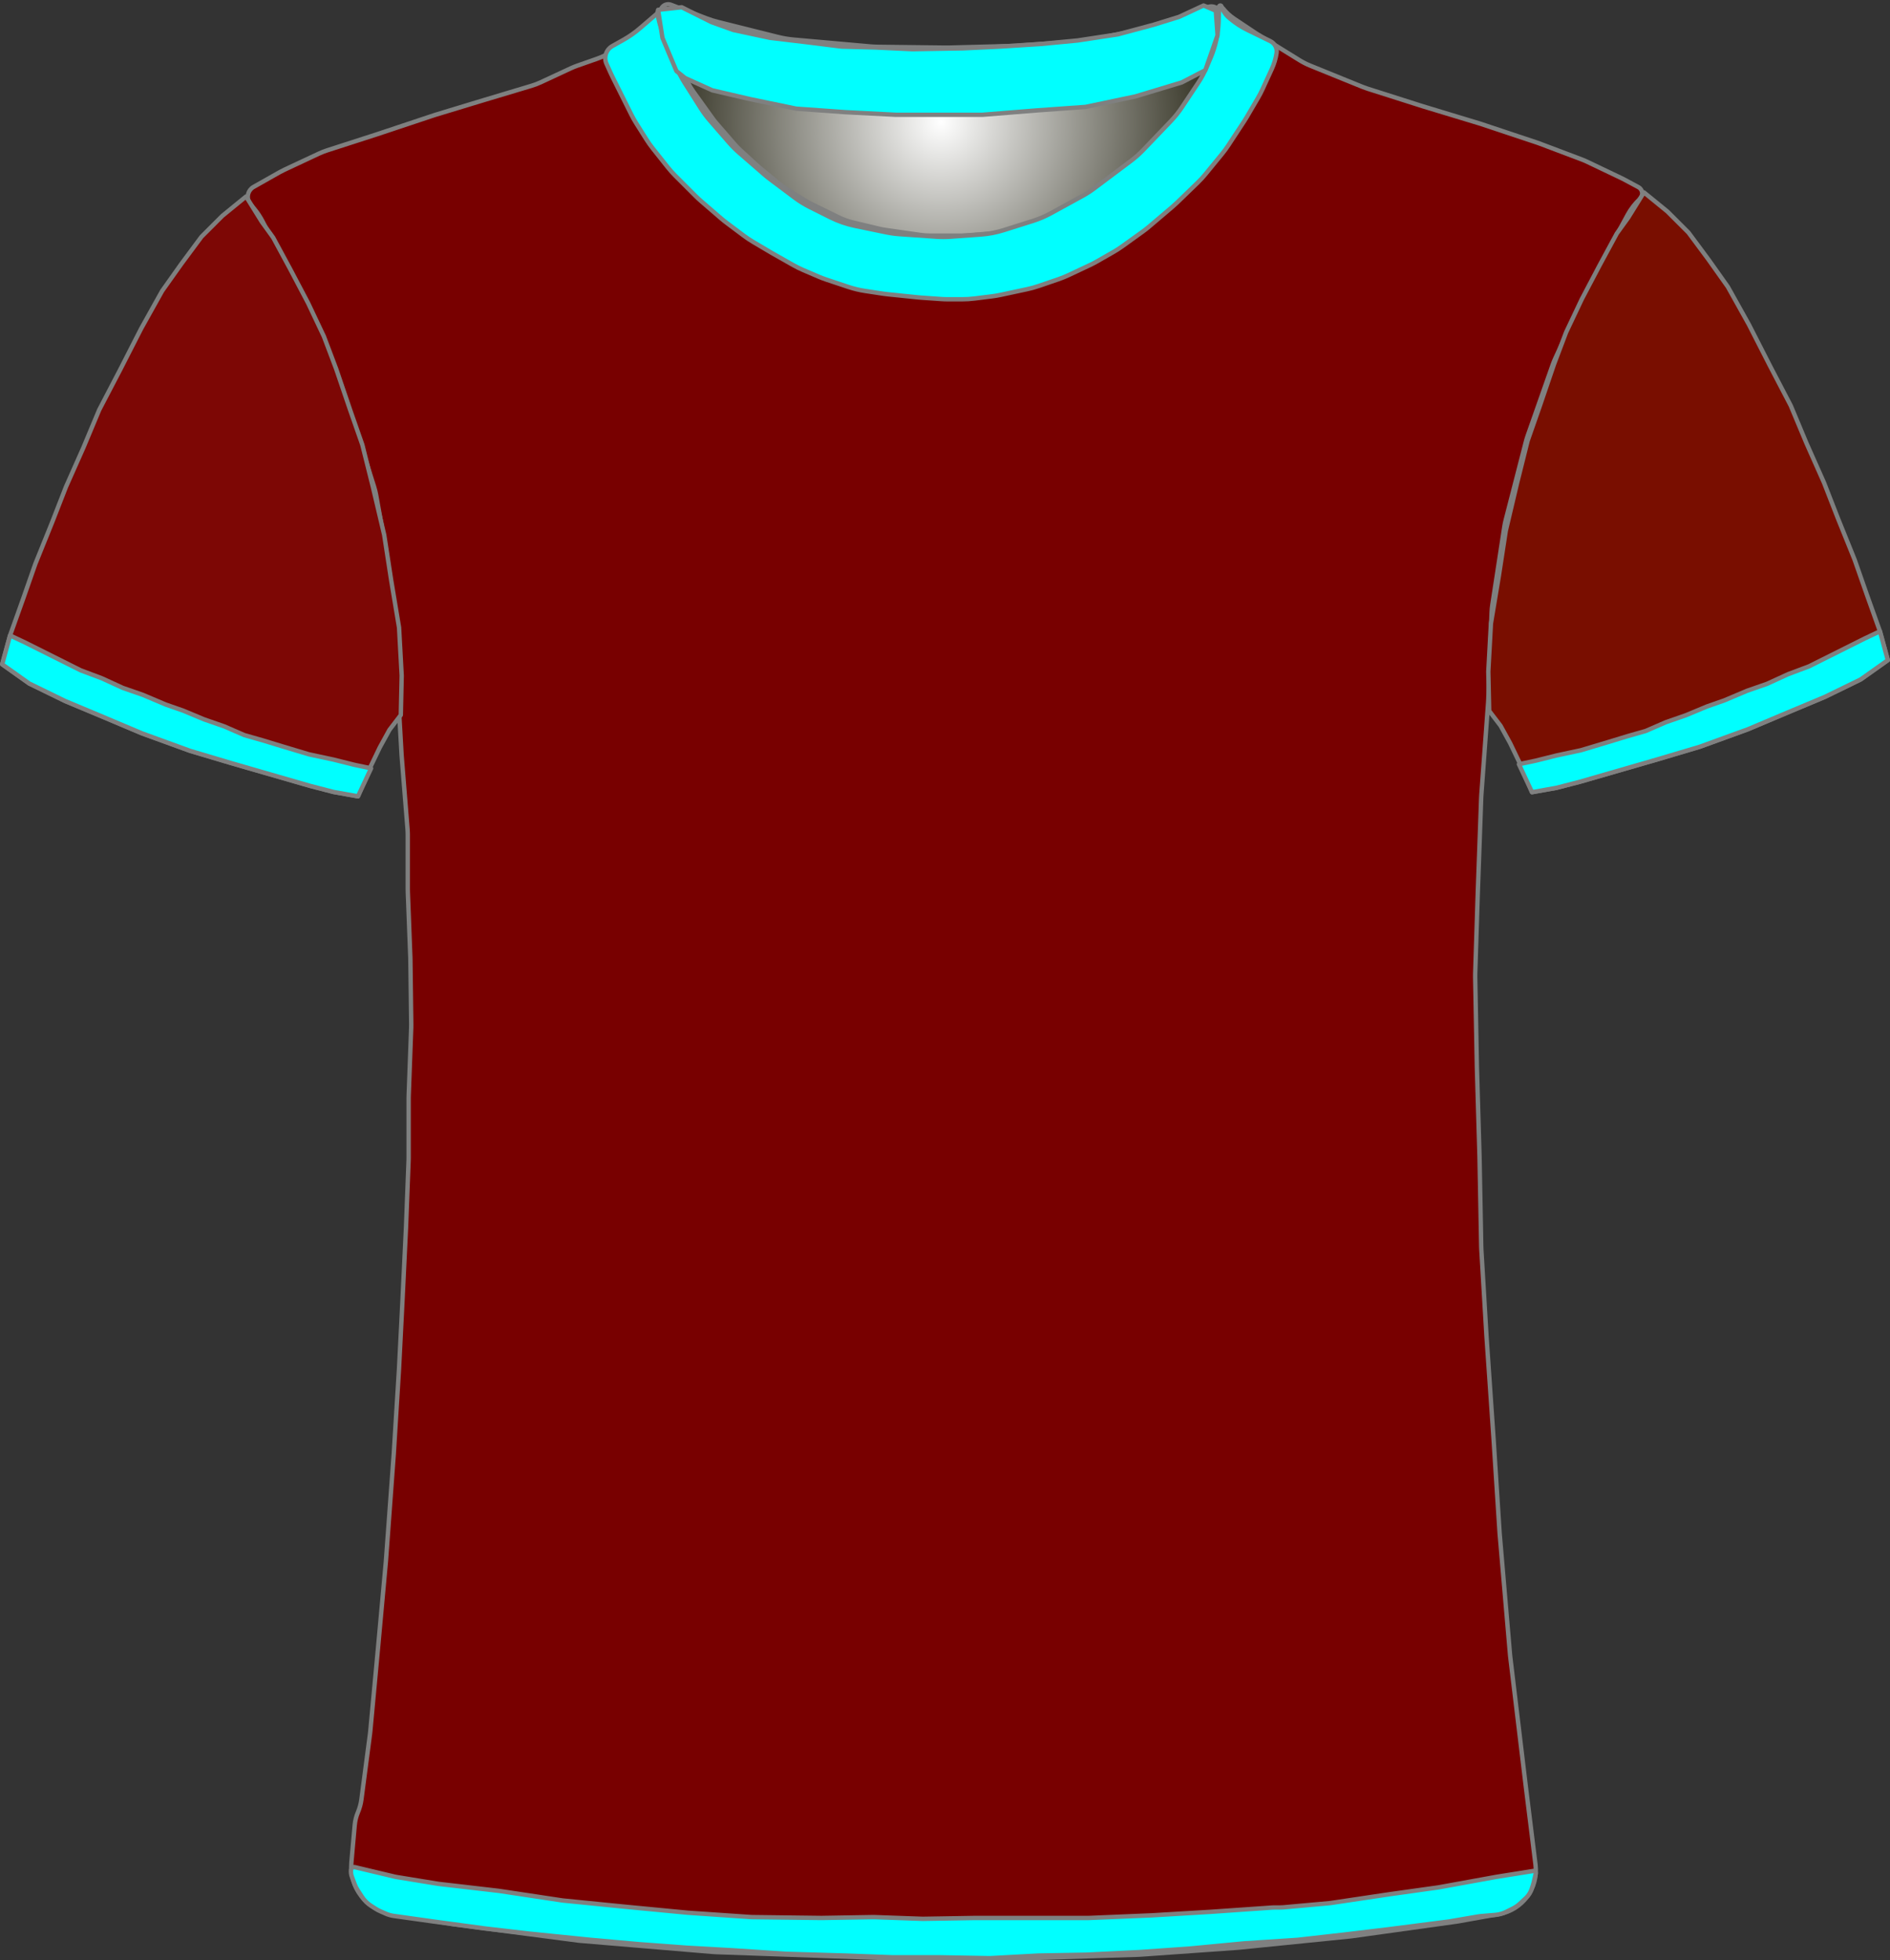 <?xml version="1.0" encoding="UTF-8" standalone="no"?>
<!DOCTYPE svg PUBLIC "-//W3C//DTD SVG 1.1//EN" "http://www.w3.org/Graphics/SVG/1.1/DTD/svg11.dtd">
<svg xmlns="http://www.w3.org/2000/svg" xmlns:xl="http://www.w3.org/1999/xlink" version="1.1" viewBox="-1012.5 -212.5 432.405 448.4" width="432.405pt" height="448.4pt" xmlns:dc="http://purl.org/dc/elements/1.1/">
  <rect x="-1012.5" y="-212.5" width="432.405" height="448.4" fill="#333333" stroke="none"/>
  <defs>
    <radialGradient cx="0" cy="0" r="1" id="Gradient" gradientUnits="userSpaceOnUse">
      <stop offset="0" stop-color="white"/>
      <stop offset="1" stop-color="#171605"/>
    </radialGradient>
    <radialGradient id="Obj_Gradient" xl:href="#Gradient" gradientTransform="translate(-797.241 -184.6) scale(70.263)"/>
  </defs>
  <g stroke="none" stroke-opacity="1" stroke-dasharray="none" fill="none" fill-opacity="1">
    <title>burnley</title>
    <rect fill="white" width="432.405" height="448.4"/>
    <g>
      <title>Capa 1</title>
      <path d="M -858.994 -211.41 L -850.829 -208.292 C -849.971 -207.964 -849.094 -207.688 -848.203 -207.466 L -834.486 -204.036 C -833.324 -203.746 -832.142 -203.547 -830.949 -203.44 L -813.423 -201.879 C -812.835 -201.826 -812.245 -201.796 -811.655 -201.789 L -796.176 -201.605 C -795.886 -201.602 -795.596 -201.604 -795.305 -201.611 L -780.882 -201.986 C -780.521 -201.995 -780.161 -202.013 -779.801 -202.04 L -765.429 -203.091 C -764.438 -203.164 -763.452 -203.3 -762.479 -203.5 L -750.906 -205.878 C -749.864 -206.093 -748.838 -206.379 -747.835 -206.735 L -736.083 -210.91 C -734.993 -211.297 -733.79 -210.766 -733.341 -209.7 L -733.341 -209.7 C -732.819 -208.46 -732.667 -207.095 -732.903 -205.771 L -733.084 -204.76 C -733.387 -203.059 -733.882 -201.397 -734.558 -199.807 L -736.101 -196.176 C -736.66 -194.861 -737.339 -193.602 -738.131 -192.414 L -741.817 -186.885 C -742.565 -185.764 -743.409 -184.71 -744.341 -183.737 L -750.636 -177.162 C -751.505 -176.256 -752.445 -175.422 -753.449 -174.668 L -761.824 -168.387 C -762.701 -167.73 -763.623 -167.136 -764.584 -166.61 L -771.769 -162.679 C -773.081 -161.961 -774.458 -161.373 -775.884 -160.923 L -782.557 -158.816 C -784.273 -158.274 -786.048 -157.935 -787.844 -157.807 L -794.73 -157.315 C -795.803 -157.238 -796.879 -157.237 -797.952 -157.311 L -806.388 -157.893 C -807.422 -157.964 -808.45 -158.105 -809.465 -158.315 L -816.6 -159.792 C -818.552 -160.196 -820.443 -160.851 -822.226 -161.743 L -826.886 -164.073 C -828.12 -164.69 -829.296 -165.416 -830.4 -166.244 L -836.082 -170.506 C -836.521 -170.835 -836.948 -171.18 -837.363 -171.54 L -843.118 -176.538 C -843.932 -177.245 -844.696 -178.009 -845.403 -178.823 L -849.808 -183.896 C -850.562 -184.764 -851.25 -185.688 -851.866 -186.659 L -855.6 -192.547 C -855.96 -193.115 -856.296 -193.699 -856.605 -194.297 L -858.225 -197.43 C -858.835 -198.608 -859.341 -199.836 -859.738 -201.101 L -861.018 -205.174 C -861.233 -205.858 -861.416 -206.551 -861.566 -207.251 L -861.641 -207.6 C -861.835 -208.508 -861.728 -209.456 -861.335 -210.297 L -861.241 -210.5 C -860.846 -211.345 -859.866 -211.742 -858.994 -211.41 Z" fill="url(#Obj_Gradient)"/>
      <path d="M -858.994 -211.41 L -850.829 -208.292 C -849.971 -207.964 -849.094 -207.688 -848.203 -207.466 L -834.486 -204.036 C -833.324 -203.746 -832.142 -203.547 -830.949 -203.44 L -813.423 -201.879 C -812.835 -201.826 -812.245 -201.796 -811.655 -201.789 L -796.176 -201.605 C -795.886 -201.602 -795.596 -201.604 -795.305 -201.611 L -780.882 -201.986 C -780.521 -201.995 -780.161 -202.013 -779.801 -202.04 L -765.429 -203.091 C -764.438 -203.164 -763.452 -203.3 -762.479 -203.5 L -750.906 -205.878 C -749.864 -206.093 -748.838 -206.379 -747.835 -206.735 L -736.083 -210.91 C -734.993 -211.297 -733.79 -210.766 -733.341 -209.7 L -733.341 -209.7 C -732.819 -208.46 -732.667 -207.095 -732.903 -205.771 L -733.084 -204.76 C -733.387 -203.059 -733.882 -201.397 -734.558 -199.807 L -736.101 -196.176 C -736.66 -194.861 -737.339 -193.602 -738.131 -192.414 L -741.817 -186.885 C -742.565 -185.764 -743.409 -184.71 -744.341 -183.737 L -750.636 -177.162 C -751.505 -176.256 -752.445 -175.422 -753.449 -174.668 L -761.824 -168.387 C -762.701 -167.73 -763.623 -167.136 -764.584 -166.61 L -771.769 -162.679 C -773.081 -161.961 -774.458 -161.373 -775.884 -160.923 L -782.557 -158.816 C -784.273 -158.274 -786.048 -157.935 -787.844 -157.807 L -794.73 -157.315 C -795.803 -157.238 -796.879 -157.237 -797.952 -157.311 L -806.388 -157.893 C -807.422 -157.964 -808.45 -158.105 -809.465 -158.315 L -816.6 -159.792 C -818.552 -160.196 -820.443 -160.851 -822.226 -161.743 L -826.886 -164.073 C -828.12 -164.69 -829.296 -165.416 -830.4 -166.244 L -836.082 -170.506 C -836.521 -170.835 -836.948 -171.18 -837.363 -171.54 L -843.118 -176.538 C -843.932 -177.245 -844.696 -178.009 -845.403 -178.823 L -849.808 -183.896 C -850.562 -184.764 -851.25 -185.688 -851.866 -186.659 L -855.6 -192.547 C -855.96 -193.115 -856.296 -193.699 -856.605 -194.297 L -858.225 -197.43 C -858.835 -198.608 -859.341 -199.836 -859.738 -201.101 L -861.018 -205.174 C -861.233 -205.858 -861.416 -206.551 -861.566 -207.251 L -861.641 -207.6 C -861.835 -208.508 -861.728 -209.456 -861.335 -210.297 L -861.241 -210.5 C -860.846 -211.345 -859.866 -211.742 -858.994 -211.41 Z" stroke="#7f8080" stroke-linecap="round" stroke-linejoin="round" stroke-width="1"/>
      <path d="M -923.027 225.264 L -909.284 227.554 C -909.101 227.585 -908.917 227.612 -908.733 227.636 L -880.379 231.352 C -880.133 231.384 -879.885 231.41 -879.638 231.431 L -849.395 233.968 C -849.138 233.989 -848.88 234.005 -848.623 234.014 L -809.692 235.39 C -809.503 235.397 -809.315 235.4 -809.126 235.4 L -777.659 235.4 C -777.492 235.4 -777.326 235.397 -777.159 235.392 L -752.125 234.61 C -751.914 234.603 -751.704 234.593 -751.494 234.578 L -729.447 233.017 C -729.288 233.006 -729.13 232.992 -728.972 232.976 L -703.712 230.43 C -703.51 230.41 -703.309 230.386 -703.108 230.358 L -679.315 227.043 C -679.111 227.014 -678.908 226.982 -678.705 226.946 L -669.509 225.3 C -664.182 224.347 -660.531 219.393 -661.198 214.023 L -663.405 196.232 C -663.408 196.211 -663.41 196.189 -663.413 196.168 L -666.977 166.469 C -666.998 166.29 -667.017 166.11 -667.032 165.93 L -669.395 138.37 C -669.404 138.257 -669.413 138.143 -669.42 138.029 L -670.807 116.438 C -670.808 116.413 -670.81 116.387 -670.812 116.362 L -672.404 93.276 C -672.408 93.225 -672.411 93.175 -672.414 93.124 L -673.59 73.322 C -673.603 73.107 -673.611 72.893 -673.615 72.678 L -674.008 52.083 C -674.009 52.028 -674.01 51.972 -674.012 51.917 L -674.607 31.683 C -674.608 31.628 -674.61 31.572 -674.611 31.517 L -675.001 11.008 C -675.007 10.736 -675.005 10.464 -674.996 10.193 L -674.41 -8.167 C -674.41 -8.189 -674.409 -8.211 -674.408 -8.233 L -673.62 -30.102 C -673.613 -30.301 -673.602 -30.499 -673.587 -30.697 L -672.03 -51.918 C -672.016 -52.106 -672.006 -52.294 -671.999 -52.483 L -671.244 -72.382 C -671.221 -72.993 -671.163 -73.603 -671.069 -74.208 L -668.331 -92.012 C -668.25 -92.537 -668.143 -93.058 -668.01 -93.572 L -663.382 -111.53 C -663.267 -111.976 -663.133 -112.418 -662.979 -112.853 L -657.259 -129.092 C -657.092 -129.564 -656.904 -130.027 -656.695 -130.481 L -651.163 -142.466 C -651.061 -142.689 -650.953 -142.909 -650.84 -143.126 L -645.478 -153.468 C -645.432 -153.556 -645.386 -153.644 -645.338 -153.731 L -640.122 -163.348 C -639.385 -164.707 -638.435 -165.94 -637.309 -167 L -637.309 -167 C -636.634 -167.635 -636.602 -168.698 -637.237 -169.373 C -637.362 -169.505 -637.507 -169.617 -637.667 -169.702 L -640.881 -171.424 C -641.1 -171.541 -641.321 -171.653 -641.545 -171.76 L -649.399 -175.509 C -649.806 -175.703 -650.22 -175.88 -650.642 -176.039 L -660.317 -179.69 C -660.512 -179.763 -660.708 -179.833 -660.906 -179.899 L -673.6 -184.13 C -673.74 -184.177 -673.879 -184.221 -674.02 -184.264 L -686.903 -188.168 C -686.974 -188.189 -687.044 -188.211 -687.115 -188.234 L -699.619 -192.212 C -700.012 -192.337 -700.401 -192.478 -700.784 -192.633 L -712.76 -197.493 C -713.591 -197.83 -714.393 -198.237 -715.156 -198.709 L -724.776 -204.656 C -724.931 -204.752 -725.085 -204.851 -725.238 -204.952 L -730.128 -208.212 C -731.109 -208.867 -731.981 -209.673 -732.709 -210.6 L -732.709 -210.6 C -732.815 -210.734 -733.009 -210.758 -733.144 -210.652 C -733.246 -210.571 -733.288 -210.435 -733.246 -210.311 L -733.109 -209.9 C -732.65 -208.522 -732.545 -207.051 -732.805 -205.622 L -733.2 -203.449 C -733.472 -201.957 -733.953 -200.512 -734.631 -199.156 L -736.164 -196.091 C -736.46 -195.498 -736.794 -194.923 -737.162 -194.371 L -740.365 -189.566 C -740.794 -188.923 -741.269 -188.312 -741.786 -187.737 L -746.348 -182.668 C -746.389 -182.623 -746.43 -182.577 -746.472 -182.532 L -752.466 -176.024 C -753.094 -175.343 -753.779 -174.717 -754.515 -174.154 L -759.539 -170.312 C -759.986 -169.971 -760.449 -169.654 -760.929 -169.361 L -767.415 -165.406 C -768.077 -165.003 -768.767 -164.648 -769.48 -164.344 L -776.596 -161.316 C -777.403 -160.973 -778.238 -160.696 -779.091 -160.489 L -783.17 -159.5 C -783.995 -159.3 -784.834 -159.166 -785.68 -159.1 L -791.381 -158.65 C -791.799 -158.617 -792.22 -158.6 -792.64 -158.6 L -799.672 -158.6 C -800.429 -158.6 -801.185 -158.654 -801.935 -158.761 L -809.881 -159.896 C -810.366 -159.965 -810.848 -160.057 -811.324 -160.17 L -817.286 -161.59 C -818.431 -161.862 -819.543 -162.261 -820.601 -162.777 L -826.881 -165.844 C -827.366 -166.081 -827.839 -166.343 -828.298 -166.627 L -832.51 -169.242 C -833.109 -169.613 -833.683 -170.025 -834.227 -170.472 L -838.674 -174.124 C -838.897 -174.308 -839.116 -174.498 -839.329 -174.693 L -843.132 -178.179 C -843.583 -178.593 -844.01 -179.032 -844.411 -179.495 L -848.53 -184.247 C -848.849 -184.615 -849.152 -184.998 -849.436 -185.395 L -853.866 -191.564 C -854.361 -192.254 -854.8 -192.981 -855.179 -193.74 L -857.756 -198.893 C -857.791 -198.964 -857.827 -199.036 -857.861 -199.108 L -859.109 -201.7 C -859.96 -203.467 -860.316 -205.431 -860.138 -207.384 L -859.958 -209.367 C -859.934 -209.628 -860.127 -209.86 -860.389 -209.884 C -860.551 -209.899 -860.71 -209.829 -860.809 -209.7 L -860.809 -209.7 C -861.473 -208.838 -862.253 -208.071 -863.127 -207.424 L -867.024 -204.537 C -867.147 -204.446 -867.272 -204.356 -867.399 -204.268 L -872.021 -201.046 C -873.208 -200.219 -874.501 -199.557 -875.866 -199.077 L -880.473 -197.459 C -880.963 -197.286 -881.445 -197.09 -881.917 -196.871 L -888.764 -193.686 C -889.46 -193.363 -890.178 -193.089 -890.914 -192.869 L -901.784 -189.608 C -901.801 -189.602 -901.818 -189.597 -901.834 -189.592 L -912.802 -186.263 C -912.94 -186.221 -913.078 -186.177 -913.214 -186.132 L -926.135 -181.825 C -926.185 -181.808 -926.234 -181.792 -926.283 -181.776 L -937.65 -178.109 C -938.289 -177.903 -938.914 -177.657 -939.521 -177.373 L -947.453 -173.66 C -947.824 -173.487 -948.187 -173.299 -948.543 -173.098 L -954.49 -169.737 C -955.742 -169.029 -956.184 -167.439 -955.476 -166.186 C -955.399 -166.05 -955.31 -165.92 -955.209 -165.8 L -954.345 -164.763 C -953.59 -163.857 -952.938 -162.871 -952.4 -161.821 L -949.322 -155.821 C -949.247 -155.674 -949.169 -155.528 -949.089 -155.383 L -945.135 -148.227 C -945.051 -148.076 -944.97 -147.923 -944.891 -147.769 L -940.783 -139.731 C -940.534 -139.244 -940.31 -138.744 -940.112 -138.234 L -936.63 -129.252 C -936.616 -129.217 -936.602 -129.183 -936.589 -129.148 L -932.992 -120.062 C -932.87 -119.754 -932.758 -119.442 -932.655 -119.127 L -930.033 -111.074 C -930.017 -111.025 -930.001 -110.975 -929.986 -110.925 L -926.914 -101.167 C -926.711 -100.523 -926.549 -99.867 -926.429 -99.202 L -924.444 -88.193 C -924.421 -88.064 -924.399 -87.936 -924.379 -87.807 L -922.673 -76.813 C -922.631 -76.538 -922.595 -76.261 -922.567 -75.984 L -921.679 -67.287 C -921.633 -66.829 -921.606 -66.37 -921.599 -65.909 L -921.414 -53.934 C -921.411 -53.711 -921.403 -53.489 -921.39 -53.267 L -920.62 -39.785 C -920.613 -39.662 -920.604 -39.538 -920.594 -39.415 L -919.261 -22.841 C -919.226 -22.414 -919.209 -21.986 -919.209 -21.557 L -919.209 -9.108 C -919.209 -8.903 -919.205 -8.698 -919.197 -8.493 L -918.617 6.596 C -918.612 6.732 -918.608 6.868 -918.607 7.004 L -918.414 21.8 C -918.411 22.067 -918.414 22.333 -918.424 22.6 L -918.998 38.104 C -919.006 38.301 -919.009 38.499 -919.009 38.696 L -919.009 52.292 C -919.009 52.497 -919.013 52.702 -919.021 52.907 L -919.606 68.122 C -919.608 68.174 -919.611 68.226 -919.613 68.278 L -920.408 84.781 C -920.409 84.794 -920.409 84.806 -920.41 84.819 L -921.205 100.511 C -921.208 100.57 -921.211 100.63 -921.215 100.689 L -922.404 119.91 C -922.407 119.97 -922.411 120.03 -922.416 120.09 L -924.199 144.459 C -924.206 144.553 -924.213 144.647 -924.222 144.74 L -926.008 164.385 C -926.009 164.395 -926.01 164.405 -926.011 164.415 L -927.781 183.5 C -927.8 183.7 -927.822 183.9 -927.848 184.099 L -929.809 199.072 C -929.942 200.086 -930.211 201.078 -930.609 202.02 L -930.609 202.02 C -931.007 202.96 -931.255 203.957 -931.346 204.975 L -932.109 213.52 C -932.617 219.207 -928.659 224.325 -923.027 225.264 Z" fill="#780000"/>
      <path d="M -923.027 225.264 L -909.284 227.554 C -909.101 227.585 -908.917 227.612 -908.733 227.636 L -880.379 231.352 C -880.133 231.384 -879.885 231.41 -879.638 231.431 L -849.395 233.968 C -849.138 233.989 -848.88 234.005 -848.623 234.014 L -809.692 235.39 C -809.503 235.397 -809.315 235.4 -809.126 235.4 L -777.659 235.4 C -777.492 235.4 -777.326 235.397 -777.159 235.392 L -752.125 234.61 C -751.914 234.603 -751.704 234.593 -751.494 234.578 L -729.447 233.017 C -729.288 233.006 -729.13 232.992 -728.972 232.976 L -703.712 230.43 C -703.51 230.41 -703.309 230.386 -703.108 230.358 L -679.315 227.043 C -679.111 227.014 -678.908 226.982 -678.705 226.946 L -669.509 225.3 C -664.182 224.347 -660.531 219.393 -661.198 214.023 L -663.405 196.232 C -663.408 196.211 -663.41 196.189 -663.413 196.168 L -666.977 166.469 C -666.998 166.29 -667.017 166.11 -667.032 165.93 L -669.395 138.37 C -669.404 138.257 -669.413 138.143 -669.42 138.029 L -670.807 116.438 C -670.808 116.413 -670.81 116.387 -670.812 116.362 L -672.404 93.276 C -672.408 93.225 -672.411 93.175 -672.414 93.124 L -673.59 73.322 C -673.603 73.107 -673.611 72.893 -673.615 72.678 L -674.008 52.083 C -674.009 52.028 -674.01 51.972 -674.012 51.917 L -674.607 31.683 C -674.608 31.628 -674.61 31.572 -674.611 31.517 L -675.001 11.008 C -675.007 10.736 -675.005 10.464 -674.996 10.193 L -674.41 -8.167 C -674.41 -8.189 -674.409 -8.211 -674.408 -8.233 L -673.62 -30.102 C -673.613 -30.301 -673.602 -30.499 -673.587 -30.697 L -672.03 -51.918 C -672.016 -52.106 -672.006 -52.294 -671.999 -52.483 L -671.244 -72.382 C -671.221 -72.993 -671.163 -73.603 -671.069 -74.208 L -668.331 -92.012 C -668.25 -92.537 -668.143 -93.058 -668.01 -93.572 L -663.382 -111.53 C -663.267 -111.976 -663.133 -112.418 -662.979 -112.853 L -657.259 -129.092 C -657.092 -129.564 -656.904 -130.027 -656.695 -130.481 L -651.163 -142.466 C -651.061 -142.689 -650.953 -142.909 -650.84 -143.126 L -645.478 -153.468 C -645.432 -153.556 -645.386 -153.644 -645.338 -153.731 L -640.122 -163.348 C -639.385 -164.707 -638.435 -165.94 -637.309 -167 L -637.309 -167 C -636.634 -167.635 -636.602 -168.698 -637.237 -169.373 C -637.362 -169.505 -637.507 -169.617 -637.667 -169.702 L -640.881 -171.424 C -641.1 -171.541 -641.321 -171.653 -641.545 -171.76 L -649.399 -175.509 C -649.806 -175.703 -650.22 -175.88 -650.642 -176.039 L -660.317 -179.69 C -660.512 -179.763 -660.708 -179.833 -660.906 -179.899 L -673.6 -184.13 C -673.74 -184.177 -673.879 -184.221 -674.02 -184.264 L -686.903 -188.168 C -686.974 -188.189 -687.044 -188.211 -687.115 -188.234 L -699.619 -192.212 C -700.012 -192.337 -700.401 -192.478 -700.784 -192.633 L -712.76 -197.493 C -713.591 -197.83 -714.393 -198.237 -715.156 -198.709 L -724.776 -204.656 C -724.931 -204.752 -725.085 -204.851 -725.238 -204.952 L -730.128 -208.212 C -731.109 -208.867 -731.981 -209.673 -732.709 -210.6 L -732.709 -210.6 C -732.815 -210.734 -733.009 -210.758 -733.144 -210.652 C -733.246 -210.571 -733.288 -210.435 -733.246 -210.311 L -733.109 -209.9 C -732.65 -208.522 -732.545 -207.051 -732.805 -205.622 L -733.2 -203.449 C -733.472 -201.957 -733.953 -200.512 -734.631 -199.156 L -736.164 -196.091 C -736.46 -195.498 -736.794 -194.923 -737.162 -194.371 L -740.365 -189.566 C -740.794 -188.923 -741.269 -188.312 -741.786 -187.737 L -746.348 -182.668 C -746.389 -182.623 -746.43 -182.577 -746.472 -182.532 L -752.466 -176.024 C -753.094 -175.343 -753.779 -174.717 -754.515 -174.154 L -759.539 -170.312 C -759.986 -169.971 -760.449 -169.654 -760.929 -169.361 L -767.415 -165.406 C -768.077 -165.003 -768.767 -164.648 -769.48 -164.344 L -776.596 -161.316 C -777.403 -160.973 -778.238 -160.696 -779.091 -160.489 L -783.17 -159.5 C -783.995 -159.3 -784.834 -159.166 -785.68 -159.1 L -791.381 -158.65 C -791.799 -158.617 -792.22 -158.6 -792.64 -158.6 L -799.672 -158.6 C -800.429 -158.6 -801.185 -158.654 -801.935 -158.761 L -809.881 -159.896 C -810.366 -159.965 -810.848 -160.057 -811.324 -160.17 L -817.286 -161.59 C -818.431 -161.862 -819.543 -162.261 -820.601 -162.777 L -826.881 -165.844 C -827.366 -166.081 -827.839 -166.343 -828.298 -166.627 L -832.51 -169.242 C -833.109 -169.613 -833.683 -170.025 -834.227 -170.472 L -838.674 -174.124 C -838.897 -174.308 -839.116 -174.498 -839.329 -174.693 L -843.132 -178.179 C -843.583 -178.593 -844.01 -179.032 -844.411 -179.495 L -848.53 -184.247 C -848.849 -184.615 -849.152 -184.998 -849.436 -185.395 L -853.866 -191.564 C -854.361 -192.254 -854.8 -192.981 -855.179 -193.74 L -857.756 -198.893 C -857.791 -198.964 -857.827 -199.036 -857.861 -199.108 L -859.109 -201.7 C -859.96 -203.467 -860.316 -205.431 -860.138 -207.384 L -859.958 -209.367 C -859.934 -209.628 -860.127 -209.86 -860.389 -209.884 C -860.551 -209.899 -860.71 -209.829 -860.809 -209.7 L -860.809 -209.7 C -861.473 -208.838 -862.253 -208.071 -863.127 -207.424 L -867.024 -204.537 C -867.147 -204.446 -867.272 -204.356 -867.399 -204.268 L -872.021 -201.046 C -873.208 -200.219 -874.501 -199.557 -875.866 -199.077 L -880.473 -197.459 C -880.963 -197.286 -881.445 -197.09 -881.917 -196.871 L -888.764 -193.686 C -889.46 -193.363 -890.178 -193.089 -890.914 -192.869 L -901.784 -189.608 C -901.801 -189.602 -901.818 -189.597 -901.834 -189.592 L -912.802 -186.263 C -912.94 -186.221 -913.078 -186.177 -913.214 -186.132 L -926.135 -181.825 C -926.185 -181.808 -926.234 -181.792 -926.283 -181.776 L -937.65 -178.109 C -938.289 -177.903 -938.914 -177.657 -939.521 -177.373 L -947.453 -173.66 C -947.824 -173.487 -948.187 -173.299 -948.543 -173.098 L -954.49 -169.737 C -955.742 -169.029 -956.184 -167.439 -955.476 -166.186 C -955.399 -166.05 -955.31 -165.92 -955.209 -165.8 L -954.345 -164.763 C -953.59 -163.857 -952.938 -162.871 -952.4 -161.821 L -949.322 -155.821 C -949.247 -155.674 -949.169 -155.528 -949.089 -155.383 L -945.135 -148.227 C -945.051 -148.076 -944.97 -147.923 -944.891 -147.769 L -940.783 -139.731 C -940.534 -139.244 -940.31 -138.744 -940.112 -138.234 L -936.63 -129.252 C -936.616 -129.217 -936.602 -129.183 -936.589 -129.148 L -932.992 -120.062 C -932.87 -119.754 -932.758 -119.442 -932.655 -119.127 L -930.033 -111.074 C -930.017 -111.025 -930.001 -110.975 -929.986 -110.925 L -926.914 -101.167 C -926.711 -100.523 -926.549 -99.867 -926.429 -99.202 L -924.444 -88.193 C -924.421 -88.064 -924.399 -87.936 -924.379 -87.807 L -922.673 -76.813 C -922.631 -76.538 -922.595 -76.261 -922.567 -75.984 L -921.679 -67.287 C -921.633 -66.829 -921.606 -66.37 -921.599 -65.909 L -921.414 -53.934 C -921.411 -53.711 -921.403 -53.489 -921.39 -53.267 L -920.62 -39.785 C -920.613 -39.662 -920.604 -39.538 -920.594 -39.415 L -919.261 -22.841 C -919.226 -22.414 -919.209 -21.986 -919.209 -21.557 L -919.209 -9.108 C -919.209 -8.903 -919.205 -8.698 -919.197 -8.493 L -918.617 6.596 C -918.612 6.732 -918.608 6.868 -918.607 7.004 L -918.414 21.8 C -918.411 22.067 -918.414 22.333 -918.424 22.6 L -918.998 38.104 C -919.006 38.301 -919.009 38.499 -919.009 38.696 L -919.009 52.292 C -919.009 52.497 -919.013 52.702 -919.021 52.907 L -919.606 68.122 C -919.608 68.174 -919.611 68.226 -919.613 68.278 L -920.408 84.781 C -920.409 84.794 -920.409 84.806 -920.41 84.819 L -921.205 100.511 C -921.208 100.57 -921.211 100.63 -921.215 100.689 L -922.404 119.91 C -922.407 119.97 -922.411 120.03 -922.416 120.09 L -924.199 144.459 C -924.206 144.553 -924.213 144.647 -924.222 144.74 L -926.008 164.385 C -926.009 164.395 -926.01 164.405 -926.011 164.415 L -927.781 183.5 C -927.8 183.7 -927.822 183.9 -927.848 184.099 L -929.809 199.072 C -929.942 200.086 -930.211 201.078 -930.609 202.02 L -930.609 202.02 C -931.007 202.96 -931.255 203.957 -931.346 204.975 L -932.109 213.52 C -932.617 219.207 -928.659 224.325 -923.027 225.264 Z" stroke="#7f8080" stroke-linecap="round" stroke-linejoin="round" stroke-width="1"/>
      <path d="M -1012 -60.554 L -1005.8 -56.154 L -997.6 -52.154 L -989 -48.554 L -980 -44.754 L -969 -40.754 L -959.6 -37.954 L -950.6 -35.354 L -941.6 -32.754 L -936.2 -31.354 L -930.6 -30.354 L -928.2 -36.154 L -925.6 -41.554 L -923.4 -45.554 L -920.8 -48.954 L -920.6 -57.954 L -921.2 -68.954 L -923 -79.754 L -924.6 -90.154 L -927.2 -101.154 L -929.6 -110.754 L -932.4 -118.754 L -935.6 -128.154 L -938.4 -135.554 L -942 -143.154 L -946 -150.754 L -950 -158.154 L -952.6 -161.754 L -956.2 -167.554 L -961.6 -163.154 L -966.4 -158.354 L -971 -152.154 L -975.4 -145.954 L -980.2 -137.354 L -985 -127.954 L -989.8 -118.754 L -993.4 -110.154 L -997.4 -101.154 L -1000.6 -92.954 L -1004.4 -83.554 L -1007.2 -75.554 L -1010.2 -67.154 Z" fill="#7d0705"/>
      <path d="M -1012 -60.554 L -1005.8 -56.154 L -997.6 -52.154 L -989 -48.554 L -980 -44.754 L -969 -40.754 L -959.6 -37.954 L -950.6 -35.354 L -941.6 -32.754 L -936.2 -31.354 L -930.6 -30.354 L -928.2 -36.154 L -925.6 -41.554 L -923.4 -45.554 L -920.8 -48.954 L -920.6 -57.954 L -921.2 -68.954 L -923 -79.754 L -924.6 -90.154 L -927.2 -101.154 L -929.6 -110.754 L -932.4 -118.754 L -935.6 -128.154 L -938.4 -135.554 L -942 -143.154 L -946 -150.754 L -950 -158.154 L -952.6 -161.754 L -956.2 -167.554 L -961.6 -163.154 L -966.4 -158.354 L -971 -152.154 L -975.4 -145.954 L -980.2 -137.354 L -985 -127.954 L -989.8 -118.754 L -993.4 -110.154 L -997.4 -101.154 L -1000.6 -92.954 L -1004.4 -83.554 L -1007.2 -75.554 L -1010.2 -67.154 Z" stroke="#7f8080" stroke-linecap="round" stroke-linejoin="round" stroke-width="1"/>
      <path d="M -580.595 -61.497 L -586.795 -57.097 L -594.995 -53.097 L -603.595 -49.497 L -612.595 -45.697 L -623.595 -41.697 L -632.995 -38.897 L -641.995 -36.297 L -650.995 -33.697 L -656.395 -32.297 L -661.995 -31.297 L -664.395 -37.097 L -666.995 -42.497 L -669.195 -46.497 L -671.795 -49.897 L -671.995 -58.897 L -671.395 -69.897 L -669.595 -80.697 L -667.995 -91.097 L -665.395 -102.097 L -662.995 -111.697 L -660.195 -119.697 L -656.995 -129.097 L -654.195 -136.497 L -650.595 -144.097 L -646.595 -151.697 L -642.595 -159.097 L -639.995 -162.697 L -636.395 -168.497 L -630.995 -164.097 L -626.195 -159.297 L -621.595 -153.097 L -617.195 -146.897 L -612.395 -138.297 L -607.595 -128.897 L -602.795 -119.697 L -599.195 -111.097 L -595.195 -102.097 L -591.995 -93.897 L -588.195 -84.497 L -585.395 -76.497 L -582.395 -68.097 Z" fill="#790e00"/>
      <path d="M -580.595 -61.497 L -586.795 -57.097 L -594.995 -53.097 L -603.595 -49.497 L -612.595 -45.697 L -623.595 -41.697 L -632.995 -38.897 L -641.995 -36.297 L -650.995 -33.697 L -656.395 -32.297 L -661.995 -31.297 L -664.395 -37.097 L -666.995 -42.497 L -669.195 -46.497 L -671.795 -49.897 L -671.995 -58.897 L -671.395 -69.897 L -669.595 -80.697 L -667.995 -91.097 L -665.395 -102.097 L -662.995 -111.697 L -660.195 -119.697 L -656.995 -129.097 L -654.195 -136.497 L -650.595 -144.097 L -646.595 -151.697 L -642.595 -159.097 L -639.995 -162.697 L -636.395 -168.497 L -630.995 -164.097 L -626.195 -159.297 L -621.595 -153.097 L -617.195 -146.897 L -612.395 -138.297 L -607.595 -128.897 L -602.795 -119.697 L -599.195 -111.097 L -595.195 -102.097 L -591.995 -93.897 L -588.195 -84.497 L -585.395 -76.497 L -582.395 -68.097 Z" stroke="#7f8080" stroke-linecap="round" stroke-linejoin="round" stroke-width="1"/>
      <path d="M -1012 -60.554 L -1005.8 -56.154 L -997.6 -52.154 L -989 -48.554 L -980 -44.754 L -969 -40.754 L -959.6 -37.954 L -950.6 -35.354 L -941.6 -32.754 L -936.2 -31.354 L -930.6 -30.354 L -927.6 -36.754 L -931.4 -37.554 L -936.2 -38.754 L -941.8 -39.954 L -947.8 -41.754 L -952.4 -43.154 L -956.6 -44.354 L -961.2 -46.354 L -965.8 -47.954 L -970.6 -49.954 L -974.6 -51.354 L -979.8 -53.554 L -984.4 -55.154 L -989.2 -57.354 L -994 -59.154 L -998 -61.154 L -1002.4 -63.354 L -1006.8 -65.554 L -1010.2 -67.154 Z" fill="aqua"/>
      <path d="M -1012 -60.554 L -1005.8 -56.154 L -997.6 -52.154 L -989 -48.554 L -980 -44.754 L -969 -40.754 L -959.6 -37.954 L -950.6 -35.354 L -941.6 -32.754 L -936.2 -31.354 L -930.6 -30.354 L -927.6 -36.754 L -931.4 -37.554 L -936.2 -38.754 L -941.8 -39.954 L -947.8 -41.754 L -952.4 -43.154 L -956.6 -44.354 L -961.2 -46.354 L -965.8 -47.954 L -970.6 -49.954 L -974.6 -51.354 L -979.8 -53.554 L -984.4 -55.154 L -989.2 -57.354 L -994 -59.154 L -998 -61.154 L -1002.4 -63.354 L -1006.8 -65.554 L -1010.2 -67.154 Z" stroke="#7f8080" stroke-linecap="round" stroke-linejoin="round" stroke-width="1"/>
      <path d="M -580.595 -61.497 L -586.795 -57.097 L -594.995 -53.097 L -603.595 -49.497 L -612.595 -45.697 L -623.595 -41.697 L -632.995 -38.897 L -641.995 -36.297 L -650.995 -33.697 L -656.395 -32.297 L -661.995 -31.297 L -664.995 -37.697 L -661.195 -38.497 L -656.395 -39.697 L -650.795 -40.897 L -644.795 -42.697 L -640.195 -44.097 L -635.995 -45.297 L -631.395 -47.297 L -626.795 -48.897 L -621.995 -50.897 L -617.995 -52.297 L -612.795 -54.497 L -608.195 -56.097 L -603.395 -58.297 L -598.595 -60.097 L -594.595 -62.097 L -590.195 -64.297 L -585.795 -66.497 L -582.395 -68.097 Z" fill="aqua"/>
      <path d="M -580.595 -61.497 L -586.795 -57.097 L -594.995 -53.097 L -603.595 -49.497 L -612.595 -45.697 L -623.595 -41.697 L -632.995 -38.897 L -641.995 -36.297 L -650.995 -33.697 L -656.395 -32.297 L -661.995 -31.297 L -664.995 -37.697 L -661.195 -38.497 L -656.395 -39.697 L -650.795 -40.897 L -644.795 -42.697 L -640.195 -44.097 L -635.995 -45.297 L -631.395 -47.297 L -626.795 -48.897 L -621.995 -50.897 L -617.995 -52.297 L -612.795 -54.497 L -608.195 -56.097 L -603.395 -58.297 L -598.595 -60.097 L -594.595 -62.097 L -590.195 -64.297 L -585.795 -66.497 L -582.395 -68.097 Z" stroke="#7f8080" stroke-linecap="round" stroke-linejoin="round" stroke-width="1"/>
      <path d="M -861.428 -210.036 L -866.157 -205.983 C -867.307 -204.997 -868.552 -204.127 -869.874 -203.386 L -872.4 -201.968 C -873.836 -201.163 -874.416 -199.394 -873.738 -197.895 L -872.72 -195.648 C -872.598 -195.38 -872.472 -195.113 -872.34 -194.85 L -870.538 -191.245 L -868.051 -186.271 C -867.709 -185.588 -867.333 -184.922 -866.925 -184.275 L -864.599 -180.592 C -864.158 -179.895 -863.681 -179.222 -863.168 -178.576 L -859.757 -174.278 C -859.211 -173.59 -858.626 -172.934 -858.005 -172.313 L -853.339 -167.647 C -852.938 -167.246 -852.523 -166.86 -852.093 -166.49 L -847.53 -162.556 C -847.135 -162.216 -846.729 -161.889 -846.312 -161.576 L -842.337 -158.595 C -841.671 -158.096 -840.979 -157.633 -840.263 -157.208 L -836.13 -154.759 C -836.002 -154.683 -835.873 -154.609 -835.743 -154.535 L -831.046 -151.873 C -830.308 -151.455 -829.547 -151.078 -828.767 -150.743 L -825.217 -149.222 C -824.631 -148.971 -824.035 -148.744 -823.43 -148.543 L -818.412 -146.87 C -817.165 -146.454 -815.884 -146.146 -814.584 -145.949 L -810.485 -145.328 C -810.12 -145.273 -809.754 -145.226 -809.386 -145.189 L -802.505 -144.483 C -802.26 -144.458 -802.015 -144.437 -801.769 -144.419 L -797.242 -144.102 C -796.706 -144.064 -796.169 -144.045 -795.632 -144.045 L -792.37 -144.045 C -791.416 -144.045 -790.463 -144.105 -789.517 -144.223 L -785.528 -144.721 C -784.868 -144.804 -784.212 -144.915 -783.562 -145.054 L -777.48 -146.358 C -776.586 -146.549 -775.704 -146.794 -774.839 -147.09 L -770.331 -148.636 C -769.536 -148.909 -768.757 -149.225 -767.997 -149.582 L -763.163 -151.857 C -762.613 -152.116 -762.073 -152.396 -761.545 -152.698 L -757.778 -154.851 C -757.085 -155.247 -756.413 -155.679 -755.765 -156.144 L -751.089 -159.505 C -750.588 -159.865 -750.102 -160.245 -749.632 -160.644 L -744.311 -165.159 C -743.929 -165.483 -743.557 -165.82 -743.197 -166.168 L -738.498 -170.716 C -737.858 -171.335 -737.255 -171.991 -736.692 -172.679 L -732.898 -177.316 C -732.391 -177.935 -731.917 -178.58 -731.478 -179.249 L -727.861 -184.753 C -727.645 -185.081 -727.438 -185.415 -727.24 -185.753 L -724.717 -190.057 C -724.331 -190.715 -723.978 -191.393 -723.659 -192.086 L -721.541 -196.697 C -721.008 -197.857 -720.637 -199.085 -720.438 -200.345 L -720.438 -200.345 C -720.259 -201.475 -720.839 -202.588 -721.866 -203.09 L -727.159 -205.678 C -728.474 -206.321 -729.708 -207.115 -730.838 -208.045 L -731.244 -208.38 C -732.088 -209.075 -732.711 -210.001 -733.038 -211.045 L -733.038 -211.045 C -733.084 -211.195 -733.243 -211.278 -733.393 -211.231 C -733.508 -211.195 -733.587 -211.09 -733.591 -210.97 L -733.7 -207.547 C -733.791 -204.704 -734.408 -201.902 -735.521 -199.284 L -736.398 -197.221 C -736.957 -195.907 -737.636 -194.647 -738.428 -193.459 L -742.114 -187.93 C -742.862 -186.809 -743.706 -185.756 -744.638 -184.782 L -750.933 -178.208 C -751.801 -177.301 -752.742 -176.467 -753.746 -175.714 L -762.121 -169.433 C -762.998 -168.775 -763.92 -168.181 -764.881 -167.655 L -772.066 -163.724 C -773.377 -163.007 -774.755 -162.419 -776.181 -161.969 L -782.853 -159.861 C -784.57 -159.319 -786.345 -158.98 -788.141 -158.852 L -795.027 -158.36 C -796.1 -158.284 -797.176 -158.282 -798.248 -158.356 L -806.685 -158.938 C -807.719 -159.009 -808.747 -159.151 -809.762 -159.361 L -816.897 -160.837 C -818.849 -161.241 -820.74 -161.897 -822.523 -162.788 L -827.183 -165.118 C -828.417 -165.735 -829.593 -166.462 -830.697 -167.29 L -836.379 -171.551 C -836.818 -171.88 -837.245 -172.225 -837.659 -172.585 L -843.415 -177.583 C -844.229 -178.29 -844.992 -179.054 -845.7 -179.868 L -850.105 -184.941 C -850.859 -185.809 -851.547 -186.733 -852.163 -187.704 L -855.896 -193.592 C -856.257 -194.161 -856.592 -194.745 -856.902 -195.343 L -858.522 -198.475 C -859.131 -199.653 -859.638 -200.881 -860.035 -202.146 L -861.315 -206.22 C -861.53 -206.903 -861.713 -207.596 -861.863 -208.296 L -862.088 -209.348 C -862.173 -209.745 -861.947 -210.143 -861.562 -210.273 L -861.562 -210.273 C -861.49 -210.297 -861.411 -210.258 -861.387 -210.186 C -861.369 -210.132 -861.385 -210.073 -861.428 -210.036 Z" fill="aqua"/>
      <path d="M -861.428 -210.036 L -866.157 -205.983 C -867.307 -204.997 -868.552 -204.127 -869.874 -203.386 L -872.4 -201.968 C -873.836 -201.163 -874.416 -199.394 -873.738 -197.895 L -872.72 -195.648 C -872.598 -195.38 -872.472 -195.113 -872.34 -194.85 L -870.538 -191.245 L -868.051 -186.271 C -867.709 -185.588 -867.333 -184.922 -866.925 -184.275 L -864.599 -180.592 C -864.158 -179.895 -863.681 -179.222 -863.168 -178.576 L -859.757 -174.278 C -859.211 -173.59 -858.626 -172.934 -858.005 -172.313 L -853.339 -167.647 C -852.938 -167.246 -852.523 -166.86 -852.093 -166.49 L -847.53 -162.556 C -847.135 -162.216 -846.729 -161.889 -846.312 -161.576 L -842.337 -158.595 C -841.671 -158.096 -840.979 -157.633 -840.263 -157.208 L -836.13 -154.759 C -836.002 -154.683 -835.873 -154.609 -835.743 -154.535 L -831.046 -151.873 C -830.308 -151.455 -829.547 -151.078 -828.767 -150.743 L -825.217 -149.222 C -824.631 -148.971 -824.035 -148.744 -823.43 -148.543 L -818.412 -146.87 C -817.165 -146.454 -815.884 -146.146 -814.584 -145.949 L -810.485 -145.328 C -810.12 -145.273 -809.754 -145.226 -809.386 -145.189 L -802.505 -144.483 C -802.26 -144.458 -802.015 -144.437 -801.769 -144.419 L -797.242 -144.102 C -796.706 -144.064 -796.169 -144.045 -795.632 -144.045 L -792.37 -144.045 C -791.416 -144.045 -790.463 -144.105 -789.517 -144.223 L -785.528 -144.721 C -784.868 -144.804 -784.212 -144.915 -783.562 -145.054 L -777.48 -146.358 C -776.586 -146.549 -775.704 -146.794 -774.839 -147.09 L -770.331 -148.636 C -769.536 -148.909 -768.757 -149.225 -767.997 -149.582 L -763.163 -151.857 C -762.613 -152.116 -762.073 -152.396 -761.545 -152.698 L -757.778 -154.851 C -757.085 -155.247 -756.413 -155.679 -755.765 -156.144 L -751.089 -159.505 C -750.588 -159.865 -750.102 -160.245 -749.632 -160.644 L -744.311 -165.159 C -743.929 -165.483 -743.557 -165.82 -743.197 -166.168 L -738.498 -170.716 C -737.858 -171.335 -737.255 -171.991 -736.692 -172.679 L -732.898 -177.316 C -732.391 -177.935 -731.917 -178.58 -731.478 -179.249 L -727.861 -184.753 C -727.645 -185.081 -727.438 -185.415 -727.24 -185.753 L -724.717 -190.057 C -724.331 -190.715 -723.978 -191.393 -723.659 -192.086 L -721.541 -196.697 C -721.008 -197.857 -720.637 -199.085 -720.438 -200.345 L -720.438 -200.345 C -720.259 -201.475 -720.839 -202.588 -721.866 -203.09 L -727.159 -205.678 C -728.474 -206.321 -729.708 -207.115 -730.838 -208.045 L -731.244 -208.38 C -732.088 -209.075 -732.711 -210.001 -733.038 -211.045 L -733.038 -211.045 C -733.084 -211.195 -733.243 -211.278 -733.393 -211.231 C -733.508 -211.195 -733.587 -211.09 -733.591 -210.97 L -733.7 -207.547 C -733.791 -204.704 -734.408 -201.902 -735.521 -199.284 L -736.398 -197.221 C -736.957 -195.907 -737.636 -194.647 -738.428 -193.459 L -742.114 -187.93 C -742.862 -186.809 -743.706 -185.756 -744.638 -184.782 L -750.933 -178.208 C -751.801 -177.301 -752.742 -176.467 -753.746 -175.714 L -762.121 -169.433 C -762.998 -168.775 -763.92 -168.181 -764.881 -167.655 L -772.066 -163.724 C -773.377 -163.007 -774.755 -162.419 -776.181 -161.969 L -782.853 -159.861 C -784.57 -159.319 -786.345 -158.98 -788.141 -158.852 L -795.027 -158.36 C -796.1 -158.284 -797.176 -158.282 -798.248 -158.356 L -806.685 -158.938 C -807.719 -159.009 -808.747 -159.151 -809.762 -159.361 L -816.897 -160.837 C -818.849 -161.241 -820.74 -161.897 -822.523 -162.788 L -827.183 -165.118 C -828.417 -165.735 -829.593 -166.462 -830.697 -167.29 L -836.379 -171.551 C -836.818 -171.88 -837.245 -172.225 -837.659 -172.585 L -843.415 -177.583 C -844.229 -178.29 -844.992 -179.054 -845.7 -179.868 L -850.105 -184.941 C -850.859 -185.809 -851.547 -186.733 -852.163 -187.704 L -855.896 -193.592 C -856.257 -194.161 -856.592 -194.745 -856.902 -195.343 L -858.522 -198.475 C -859.131 -199.653 -859.638 -200.881 -860.035 -202.146 L -861.315 -206.22 C -861.53 -206.903 -861.713 -207.596 -861.863 -208.296 L -862.088 -209.348 C -862.173 -209.745 -861.947 -210.143 -861.562 -210.273 L -861.562 -210.273 C -861.49 -210.297 -861.411 -210.258 -861.387 -210.186 C -861.369 -210.132 -861.385 -210.073 -861.428 -210.036 Z" stroke="#7f8080" stroke-linecap="round" stroke-linejoin="round" stroke-width="1"/>
      <path d="M -861.941 -210.244 L -856.541 -210.844 L -849.741 -207.444 L -844.741 -205.644 L -836.341 -203.844 L -827.941 -202.844 L -819.941 -201.844 L -812.341 -201.644 L -803.741 -201.244 L -792.141 -201.444 L -783.741 -201.844 L -774.341 -202.444 L -765.941 -203.244 L -756.741 -204.644 L -748.541 -206.844 L -742.741 -208.644 L -737.141 -211.244 L -734.341 -210.044 L -733.941 -204.444 L -736.741 -196.444 L -742.141 -193.644 L -752.741 -190.444 L -764.141 -188.044 L -775.341 -187.244 L -787.741 -186.244 L -798.141 -186.244 L -807.541 -186.244 L -819.141 -186.844 L -830.341 -187.644 L -840.941 -189.844 L -849.541 -191.844 L -855.741 -194.644 L -857.741 -196.244 L -860.941 -203.844 Z" fill="aqua"/>
      <path d="M -861.941 -210.244 L -856.541 -210.844 L -849.741 -207.444 L -844.741 -205.644 L -836.341 -203.844 L -827.941 -202.844 L -819.941 -201.844 L -812.341 -201.644 L -803.741 -201.244 L -792.141 -201.444 L -783.741 -201.844 L -774.341 -202.444 L -765.941 -203.244 L -756.741 -204.644 L -748.541 -206.844 L -742.741 -208.644 L -737.141 -211.244 L -734.341 -210.044 L -733.941 -204.444 L -736.741 -196.444 L -742.141 -193.644 L -752.741 -190.444 L -764.141 -188.044 L -775.341 -187.244 L -787.741 -186.244 L -798.141 -186.244 L -807.541 -186.244 L -819.141 -186.844 L -830.341 -187.644 L -840.941 -189.844 L -849.541 -191.844 L -855.741 -194.644 L -857.741 -196.244 L -860.941 -203.844 Z" stroke="#7f8080" stroke-linecap="round" stroke-linejoin="round" stroke-width="1"/>
      <path d="M -932.187 215.2 L -932.187 215.2 C -932.253 215.725 -932.19 216.259 -932.004 216.755 L -931.353 218.491 C -931.176 218.962 -930.949 219.413 -930.675 219.836 L -929.708 221.332 C -929.167 222.168 -928.453 222.879 -927.616 223.417 L -926.538 224.11 C -926.238 224.303 -925.923 224.473 -925.597 224.618 L -924.28 225.203 C -923.683 225.469 -923.053 225.649 -922.406 225.74 L -913.396 227.001 C -913.386 227.003 -913.376 227.004 -913.366 227.005 L -901.65 228.594 C -901.604 228.6 -901.558 228.606 -901.512 228.611 L -891.229 229.798 C -891.197 229.802 -891.165 229.805 -891.133 229.808 L -877.423 231.199 C -877.395 231.202 -877.367 231.205 -877.339 231.207 L -866.234 232.199 C -866.198 232.202 -866.163 232.205 -866.128 232.207 L -855.442 232.999 C -855.401 233.002 -855.361 233.005 -855.32 233.007 L -844.812 233.602 C -844.791 233.603 -844.77 233.604 -844.75 233.605 L -832.707 234.395 C -832.623 234.401 -832.539 234.405 -832.455 234.407 L -819.007 234.803 C -818.99 234.803 -818.972 234.804 -818.954 234.804 L -808.31 235.199 C -808.224 235.202 -808.138 235.203 -808.051 235.203 L -797.442 235.203 C -797.401 235.203 -797.36 235.204 -797.319 235.204 L -786.233 235.399 C -786.065 235.402 -785.897 235.399 -785.729 235.39 L -775.108 234.81 C -775.023 234.806 -774.938 234.803 -774.854 234.801 L -764.089 234.605 C -764.017 234.604 -763.945 234.602 -763.873 234.598 L -751.854 234.007 C -751.805 234.005 -751.756 234.002 -751.708 233.998 L -740.468 233.209 C -740.41 233.205 -740.352 233.201 -740.294 233.195 L -727.884 232.013 C -727.815 232.007 -727.746 232.001 -727.678 231.997 L -715.746 231.214 C -715.636 231.207 -715.526 231.197 -715.416 231.185 L -705.004 230.006 C -704.989 230.004 -704.973 230.002 -704.957 230.001 L -695.01 228.807 C -694.99 228.805 -694.971 228.802 -694.952 228.8 L -681.116 227.022 C -681.019 227.01 -680.922 226.995 -680.825 226.978 L -674.272 225.855 C -674.071 225.821 -673.869 225.795 -673.665 225.778 L -670.433 225.511 C -669.544 225.438 -668.677 225.195 -667.879 224.796 L -666.392 224.053 C -665.792 223.752 -665.237 223.367 -664.747 222.909 L -663.412 221.663 C -662.805 221.097 -662.349 220.387 -662.087 219.6 L -661.792 218.716 C -661.722 218.505 -661.662 218.292 -661.612 218.076 L -661.142 216.041 C -661.107 215.888 -661.14 215.728 -661.234 215.602 L -661.234 215.602 C -661.324 215.48 -661.475 215.418 -661.625 215.442 L -670.104 216.791 C -670.155 216.799 -670.206 216.808 -670.257 216.817 L -683.242 219.178 C -683.334 219.195 -683.428 219.21 -683.521 219.223 L -694.751 220.799 C -694.771 220.802 -694.791 220.805 -694.811 220.808 L -707.98 222.773 C -708.114 222.793 -708.248 222.809 -708.383 222.822 L -718.891 223.772 C -719.097 223.791 -719.303 223.8 -719.51 223.801 L -720.944 223.803 C -721.102 223.803 -721.26 223.809 -721.417 223.82 L -735.547 224.801 C -735.569 224.803 -735.592 224.804 -735.615 224.805 L -748.918 225.6 C -748.96 225.602 -749.002 225.604 -749.044 225.606 L -763.235 226.197 C -763.332 226.201 -763.429 226.203 -763.527 226.203 L -776.781 226.203 L -789.322 226.203 C -789.361 226.203 -789.4 226.204 -789.439 226.204 L -801.197 226.4 C -801.32 226.402 -801.442 226.401 -801.564 226.397 L -812.398 226.01 C -812.52 226.006 -812.642 226.004 -812.764 226.006 L -824.479 226.202 C -824.547 226.203 -824.615 226.203 -824.683 226.202 L -840.385 226.006 C -840.516 226.004 -840.646 225.999 -840.776 225.99 L -855.086 225.01 C -855.149 225.006 -855.212 225 -855.276 224.994 L -869.767 223.605 C -869.776 223.604 -869.785 223.603 -869.795 223.602 L -883.607 222.221 C -883.723 222.209 -883.838 222.195 -883.953 222.177 L -898.263 220.021 C -898.341 220.009 -898.42 219.999 -898.5 219.99 L -912.019 218.422 C -912.127 218.41 -912.234 218.395 -912.341 218.377 L -921.733 216.844 C -921.898 216.817 -922.062 216.784 -922.225 216.745 L -931.302 214.587 C -931.691 214.494 -932.08 214.734 -932.173 215.122 C -932.179 215.148 -932.183 215.174 -932.187 215.2 Z" fill="aqua"/>
      <path d="M -932.187 215.2 L -932.187 215.2 C -932.253 215.725 -932.19 216.259 -932.004 216.755 L -931.353 218.491 C -931.176 218.962 -930.949 219.413 -930.675 219.836 L -929.708 221.332 C -929.167 222.168 -928.453 222.879 -927.616 223.417 L -926.538 224.11 C -926.238 224.303 -925.923 224.473 -925.597 224.618 L -924.28 225.203 C -923.683 225.469 -923.053 225.649 -922.406 225.74 L -913.396 227.001 C -913.386 227.003 -913.376 227.004 -913.366 227.005 L -901.65 228.594 C -901.604 228.6 -901.558 228.606 -901.512 228.611 L -891.229 229.798 C -891.197 229.802 -891.165 229.805 -891.133 229.808 L -877.423 231.199 C -877.395 231.202 -877.367 231.205 -877.339 231.207 L -866.234 232.199 C -866.198 232.202 -866.163 232.205 -866.128 232.207 L -855.442 232.999 C -855.401 233.002 -855.361 233.005 -855.32 233.007 L -844.812 233.602 C -844.791 233.603 -844.77 233.604 -844.75 233.605 L -832.707 234.395 C -832.623 234.401 -832.539 234.405 -832.455 234.407 L -819.007 234.803 C -818.99 234.803 -818.972 234.804 -818.954 234.804 L -808.31 235.199 C -808.224 235.202 -808.138 235.203 -808.051 235.203 L -797.442 235.203 C -797.401 235.203 -797.36 235.204 -797.319 235.204 L -786.233 235.399 C -786.065 235.402 -785.897 235.399 -785.729 235.39 L -775.108 234.81 C -775.023 234.806 -774.938 234.803 -774.854 234.801 L -764.089 234.605 C -764.017 234.604 -763.945 234.602 -763.873 234.598 L -751.854 234.007 C -751.805 234.005 -751.756 234.002 -751.708 233.998 L -740.468 233.209 C -740.41 233.205 -740.352 233.201 -740.294 233.195 L -727.884 232.013 C -727.815 232.007 -727.746 232.001 -727.678 231.997 L -715.746 231.214 C -715.636 231.207 -715.526 231.197 -715.416 231.185 L -705.004 230.006 C -704.989 230.004 -704.973 230.002 -704.957 230.001 L -695.01 228.807 C -694.99 228.805 -694.971 228.802 -694.952 228.8 L -681.116 227.022 C -681.019 227.01 -680.922 226.995 -680.825 226.978 L -674.272 225.855 C -674.071 225.821 -673.869 225.795 -673.665 225.778 L -670.433 225.511 C -669.544 225.438 -668.677 225.195 -667.879 224.796 L -666.392 224.053 C -665.792 223.752 -665.237 223.367 -664.747 222.909 L -663.412 221.663 C -662.805 221.097 -662.349 220.387 -662.087 219.6 L -661.792 218.716 C -661.722 218.505 -661.662 218.292 -661.612 218.076 L -661.142 216.041 C -661.107 215.888 -661.14 215.728 -661.234 215.602 L -661.234 215.602 C -661.324 215.48 -661.475 215.418 -661.625 215.442 L -670.104 216.791 C -670.155 216.799 -670.206 216.808 -670.257 216.817 L -683.242 219.178 C -683.334 219.195 -683.428 219.21 -683.521 219.223 L -694.751 220.799 C -694.771 220.802 -694.791 220.805 -694.811 220.808 L -707.98 222.773 C -708.114 222.793 -708.248 222.809 -708.383 222.822 L -718.891 223.772 C -719.097 223.791 -719.303 223.8 -719.51 223.801 L -720.944 223.803 C -721.102 223.803 -721.26 223.809 -721.417 223.82 L -735.547 224.801 C -735.569 224.803 -735.592 224.804 -735.615 224.805 L -748.918 225.6 C -748.96 225.602 -749.002 225.604 -749.044 225.606 L -763.235 226.197 C -763.332 226.201 -763.429 226.203 -763.527 226.203 L -776.781 226.203 L -789.322 226.203 C -789.361 226.203 -789.4 226.204 -789.439 226.204 L -801.197 226.4 C -801.32 226.402 -801.442 226.401 -801.564 226.397 L -812.398 226.01 C -812.52 226.006 -812.642 226.004 -812.764 226.006 L -824.479 226.202 C -824.547 226.203 -824.615 226.203 -824.683 226.202 L -840.385 226.006 C -840.516 226.004 -840.646 225.999 -840.776 225.99 L -855.086 225.01 C -855.149 225.006 -855.212 225 -855.276 224.994 L -869.767 223.605 C -869.776 223.604 -869.785 223.603 -869.795 223.602 L -883.607 222.221 C -883.723 222.209 -883.838 222.195 -883.953 222.177 L -898.263 220.021 C -898.341 220.009 -898.42 219.999 -898.5 219.99 L -912.019 218.422 C -912.127 218.41 -912.234 218.395 -912.341 218.377 L -921.733 216.844 C -921.898 216.817 -922.062 216.784 -922.225 216.745 L -931.302 214.587 C -931.691 214.494 -932.08 214.734 -932.173 215.122 C -932.179 215.148 -932.183 215.174 -932.187 215.2 Z" stroke="#7f8080" stroke-linecap="round" stroke-linejoin="round" stroke-width="1"/>
    </g>
  </g>
</svg>
